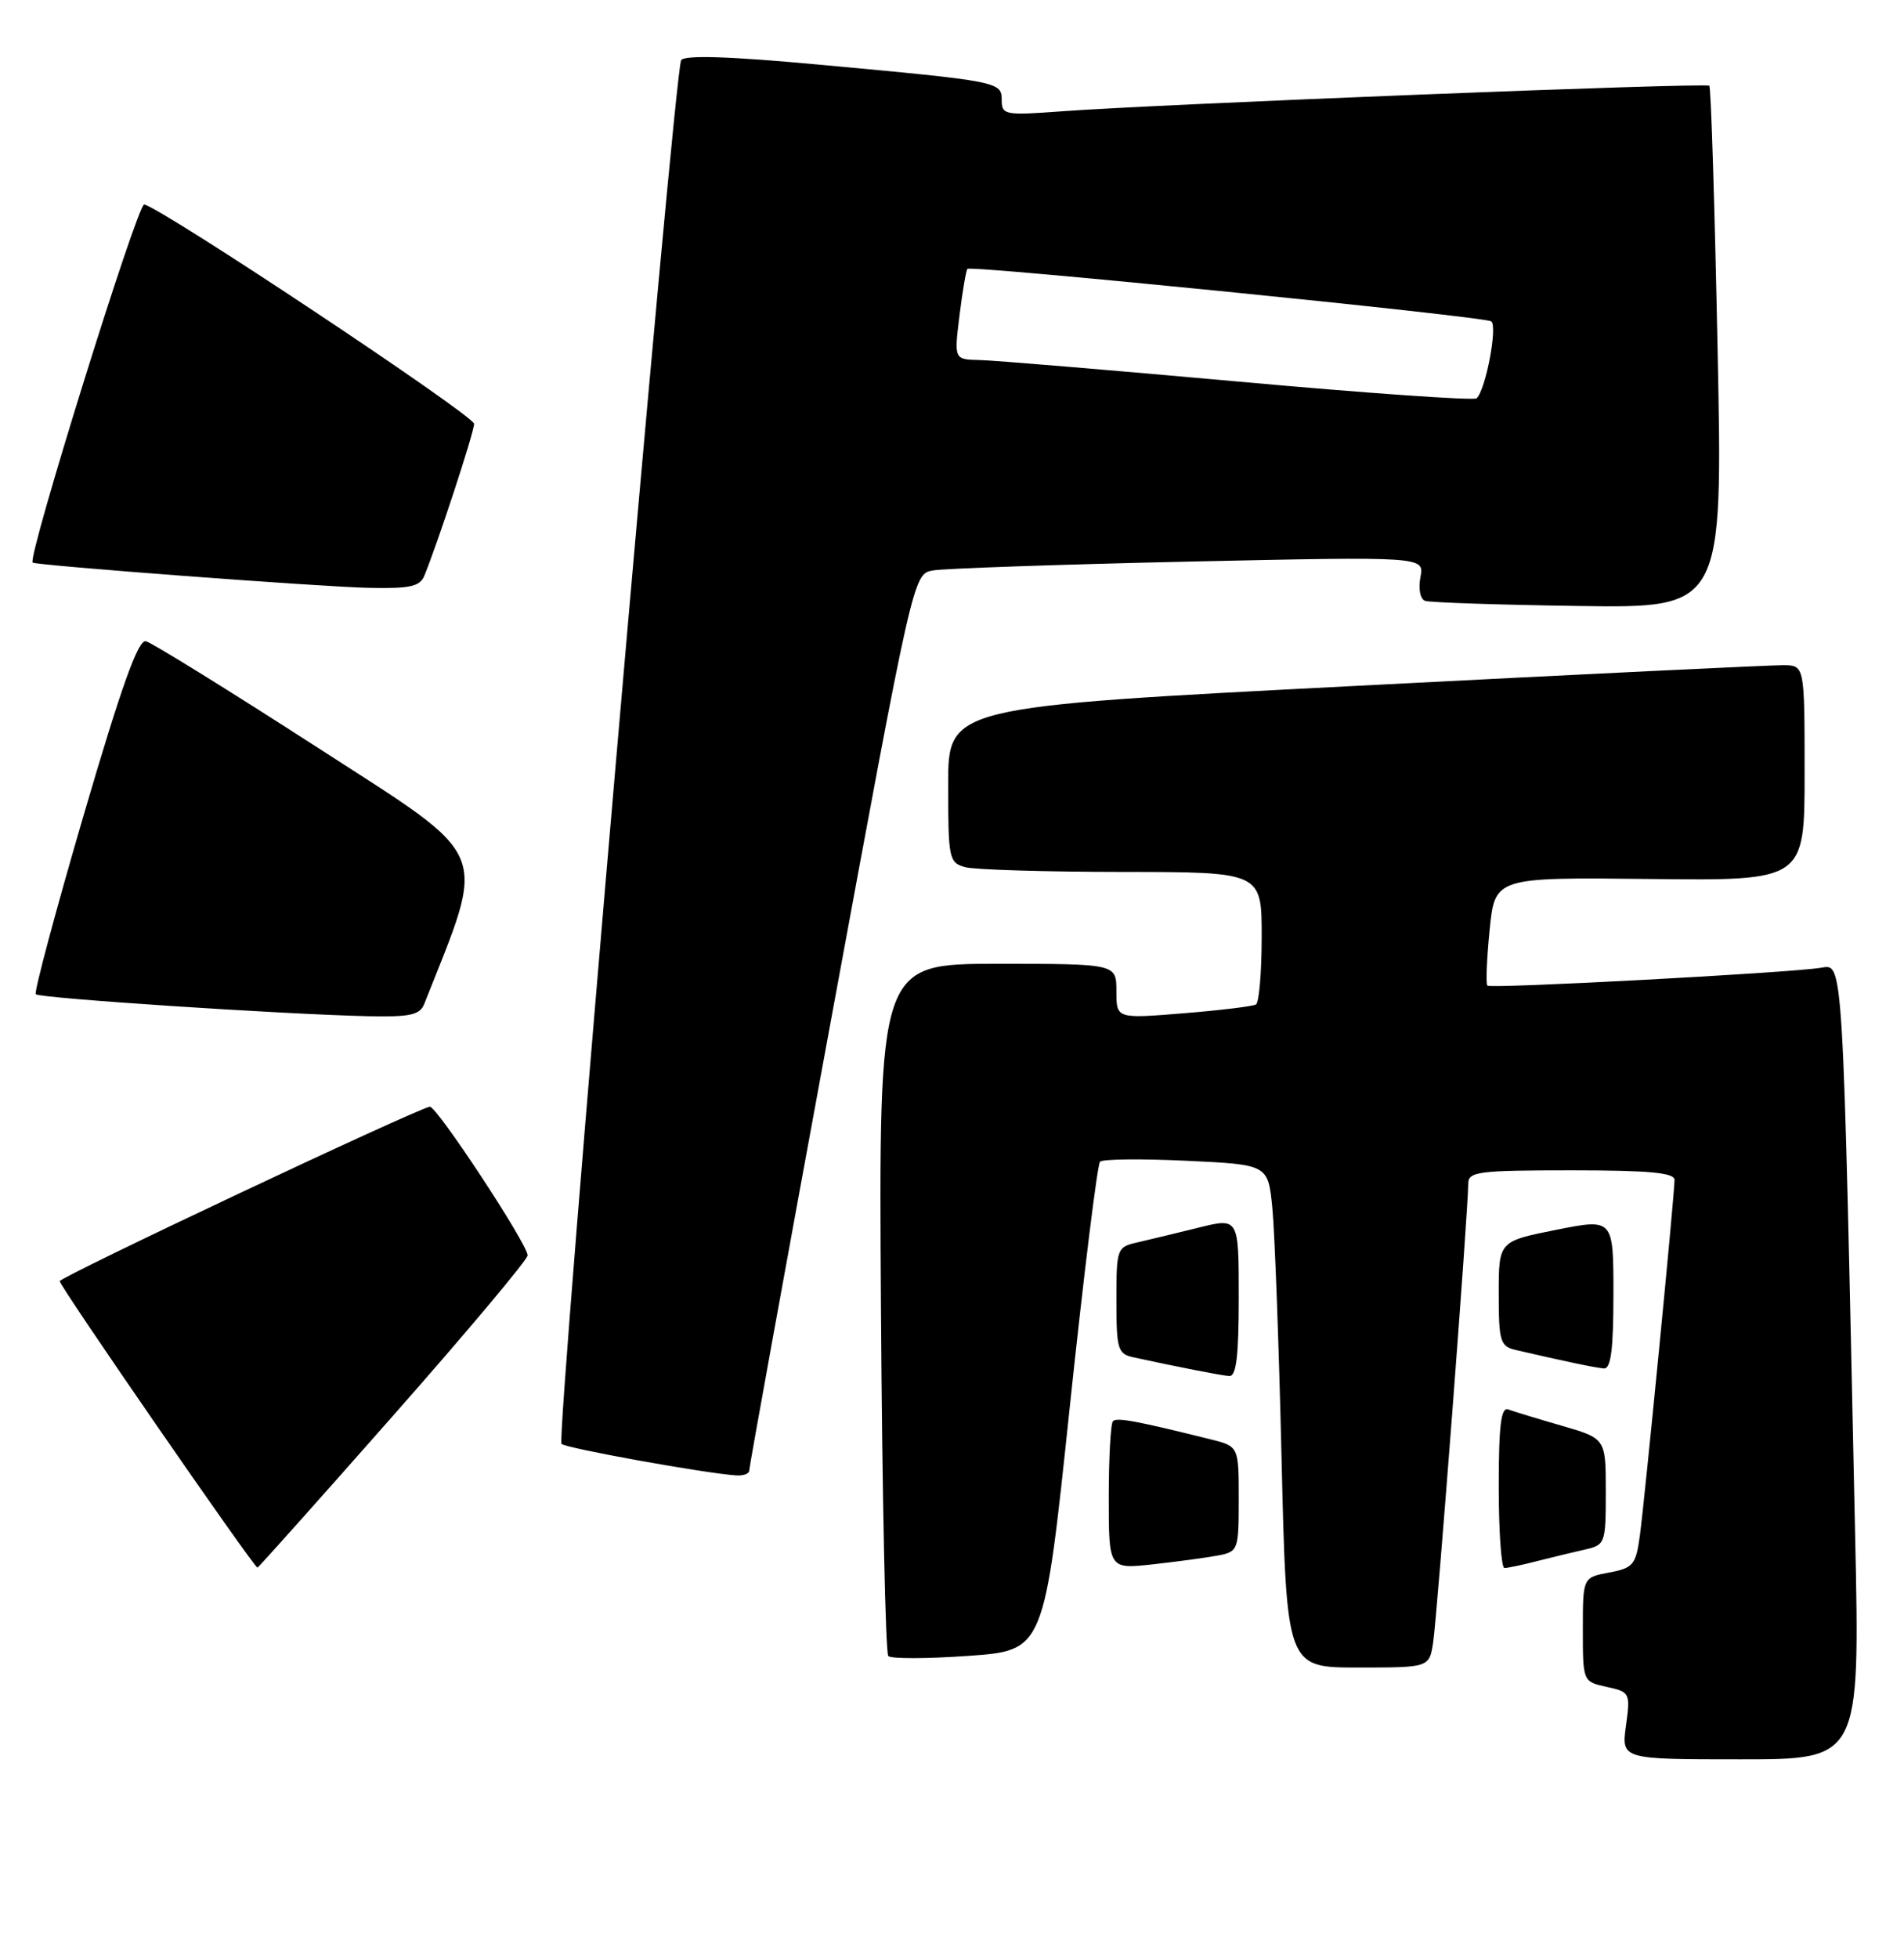 <?xml version="1.0" encoding="UTF-8" standalone="no"?>
<!DOCTYPE svg PUBLIC "-//W3C//DTD SVG 1.1//EN" "http://www.w3.org/Graphics/SVG/1.1/DTD/svg11.dtd" >
<svg xmlns="http://www.w3.org/2000/svg" xmlns:xlink="http://www.w3.org/1999/xlink" version="1.1" viewBox="0 0 249 256">
 <g >
 <path fill="currentColor"
d=" M 242.61 200.75 C 240.97 124.30 241.08 126.05 238.13 126.52 C 233.84 127.20 194.95 129.28 194.52 128.85 C 194.30 128.63 194.43 125.36 194.81 121.57 C 195.50 114.69 195.50 114.69 215.75 114.91 C 236.00 115.14 236.00 115.14 236.00 101.07 C 236.00 87.00 236.00 87.00 233.25 86.96 C 231.74 86.94 206.54 88.16 177.25 89.67 C 124.00 92.40 124.00 92.40 124.00 102.59 C 124.00 112.30 124.10 112.79 126.25 113.37 C 127.49 113.70 136.71 113.98 146.75 113.99 C 165.00 114.00 165.00 114.00 165.00 122.44 C 165.00 127.08 164.66 131.08 164.25 131.32 C 163.84 131.56 159.56 132.08 154.75 132.47 C 146.00 133.18 146.00 133.18 146.00 129.59 C 146.00 126.00 146.00 126.00 130.46 126.00 C 114.92 126.00 114.92 126.00 115.21 170.92 C 115.37 195.62 115.80 216.14 116.17 216.50 C 116.54 216.87 121.27 216.86 126.69 216.47 C 136.55 215.77 136.55 215.77 139.88 184.14 C 141.72 166.74 143.51 152.22 143.86 151.87 C 144.21 151.52 149.30 151.47 155.17 151.75 C 165.83 152.25 165.83 152.25 166.39 157.88 C 166.70 160.97 167.25 175.76 167.60 190.75 C 168.25 218.00 168.25 218.00 177.58 218.00 C 186.91 218.00 186.91 218.00 187.42 214.75 C 187.94 211.47 192.03 158.00 192.01 154.75 C 192.00 153.17 193.31 153.00 205.50 153.00 C 215.64 153.00 219.00 153.31 218.99 154.25 C 218.99 156.20 215.10 196.00 214.46 200.72 C 213.94 204.57 213.59 204.99 210.44 205.58 C 207.00 206.22 207.00 206.22 207.00 213.03 C 207.00 219.84 207.00 219.84 210.12 220.53 C 213.16 221.19 213.23 221.32 212.64 225.61 C 212.04 230.00 212.04 230.00 227.64 230.00 C 243.24 230.00 243.24 230.00 242.61 200.75 Z  M 51.42 185.06 C 61.09 174.10 69.00 164.67 69.00 164.12 C 69.00 162.65 57.03 144.47 56.20 144.68 C 53.77 145.28 7.88 166.91 7.81 167.49 C 7.74 168.06 33.07 204.74 33.67 204.94 C 33.76 204.97 41.75 196.03 51.42 185.06 Z  M 159.25 203.36 C 161.93 202.85 162.00 202.67 162.00 195.96 C 162.00 189.08 162.00 189.08 158.25 188.15 C 148.60 185.75 146.06 185.28 145.55 185.79 C 145.25 186.09 145.00 190.57 145.00 195.74 C 145.00 205.14 145.00 205.14 150.75 204.51 C 153.91 204.16 157.74 203.64 159.25 203.36 Z  M 201.00 204.09 C 202.93 203.60 205.74 202.92 207.25 202.58 C 209.93 201.98 210.00 201.78 210.00 195.01 C 210.00 188.06 210.00 188.06 204.25 186.39 C 201.09 185.48 197.94 184.52 197.25 184.26 C 196.30 183.90 196.00 186.32 196.00 194.39 C 196.00 200.23 196.34 205.00 196.75 204.99 C 197.16 204.99 199.07 204.59 201.00 204.09 Z  M 97.98 192.25 C 97.97 191.84 102.79 165.30 108.69 133.28 C 119.39 75.26 119.43 75.06 121.96 74.58 C 123.36 74.32 138.40 73.80 155.39 73.42 C 186.28 72.75 186.28 72.75 185.76 75.45 C 185.47 77.00 185.73 78.32 186.37 78.55 C 186.99 78.77 196.01 79.07 206.41 79.22 C 225.31 79.50 225.31 79.50 224.62 45.55 C 224.24 26.88 223.76 11.42 223.54 11.21 C 223.11 10.78 151.43 13.61 138.75 14.56 C 131.45 15.10 131.00 15.02 131.00 13.11 C 131.00 10.68 130.76 10.63 107.11 8.45 C 95.36 7.36 89.51 7.18 89.08 7.87 C 88.16 9.37 72.70 188.03 73.43 188.76 C 73.99 189.33 92.13 192.60 96.25 192.88 C 97.21 192.95 97.99 192.66 97.98 192.25 Z  M 162.00 169.59 C 162.00 159.19 162.00 159.19 156.75 160.49 C 153.86 161.21 150.26 162.07 148.75 162.42 C 146.07 163.02 146.00 163.22 146.00 170.00 C 146.00 176.41 146.18 177.00 148.25 177.45 C 154.20 178.74 159.62 179.80 160.75 179.89 C 161.68 179.97 162.00 177.31 162.00 169.59 Z  M 211.00 169.15 C 211.00 159.29 211.00 159.29 203.50 160.78 C 196.00 162.28 196.00 162.28 196.00 169.12 C 196.00 175.39 196.19 176.01 198.25 176.49 C 204.67 177.98 208.63 178.81 209.75 178.90 C 210.67 178.97 211.00 176.42 211.00 169.15 Z  M 55.48 131.25 C 63.69 110.53 64.54 112.58 41.62 97.79 C 29.99 90.29 19.85 84.01 19.08 83.83 C 18.07 83.59 15.90 89.65 10.96 106.50 C 7.26 119.15 4.43 129.72 4.68 129.98 C 5.16 130.50 37.12 132.61 48.14 132.85 C 53.62 132.97 54.91 132.69 55.48 131.25 Z  M 55.50 75.25 C 57.31 70.82 62.00 56.50 62.00 55.41 C 62.00 54.32 21.33 27.29 18.86 26.73 C 18.00 26.54 3.53 72.98 4.27 73.55 C 4.75 73.92 41.83 76.71 48.14 76.85 C 53.62 76.97 54.91 76.69 55.50 75.25 Z  M 162.00 49.89 C 145.22 48.38 129.99 47.11 128.13 47.07 C 124.77 47.00 124.77 47.00 125.48 41.25 C 125.87 38.09 126.34 35.34 126.52 35.15 C 127.01 34.65 193.95 41.35 195.01 42.01 C 195.89 42.55 194.31 50.95 193.11 52.07 C 192.78 52.39 178.78 51.41 162.00 49.89 Z "/>
</g>
</svg>